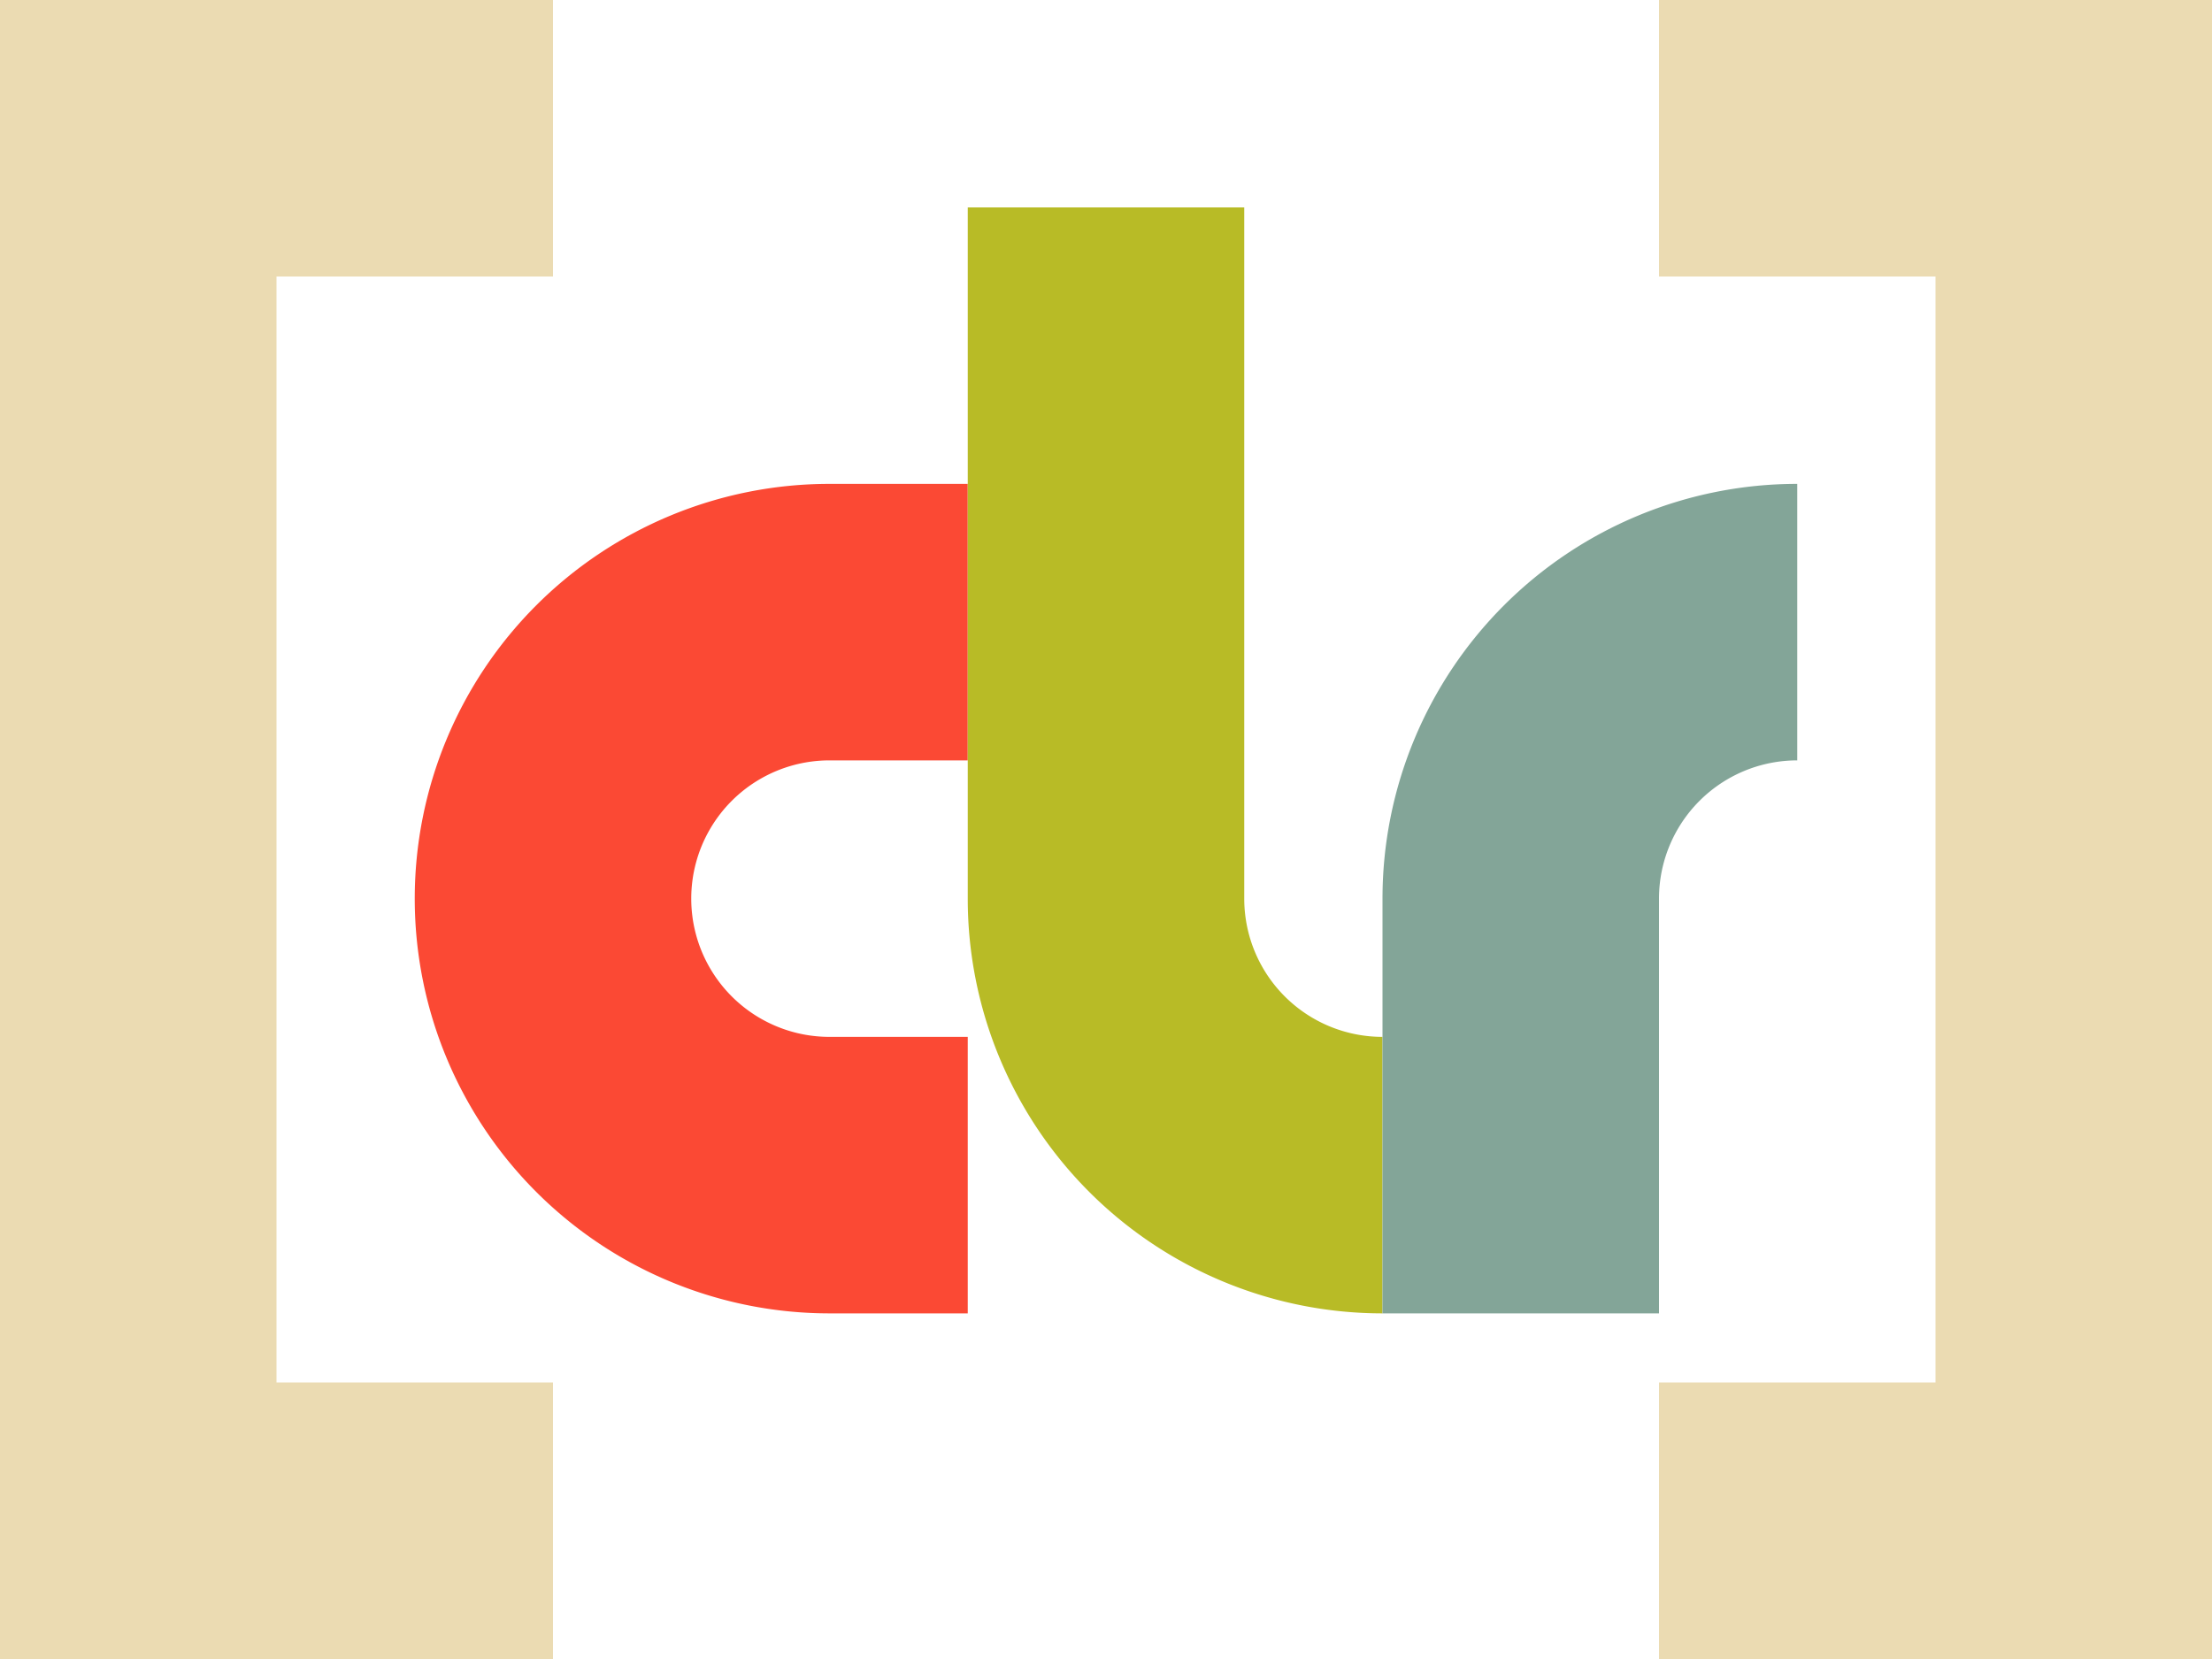 <svg height="12" viewBox="0 0 16 12" width="16" xmlns="http://www.w3.org/2000/svg"><path d="M0 0v12h4v-2H2V2h2V0zm12 0v2h2v8h-2v2h4V0z" fill="#ebdbb2"/><path d="M6 3.5a3 3 0 0 0 0 6h1v-2H6a1 1 0 0 1 0-2h1v-2z" fill="#fb4934"/><path d="M7 1.5v5a3 3 0 0 0 3 3v-2a1 1 0 0 1-1-1v-5z" fill="#b8bb26"/><path d="M13 3.5a3 3 0 0 0-3 3v3h2v-3a1 1 0 0 1 1-1z" fill="#83a598"/></svg>
